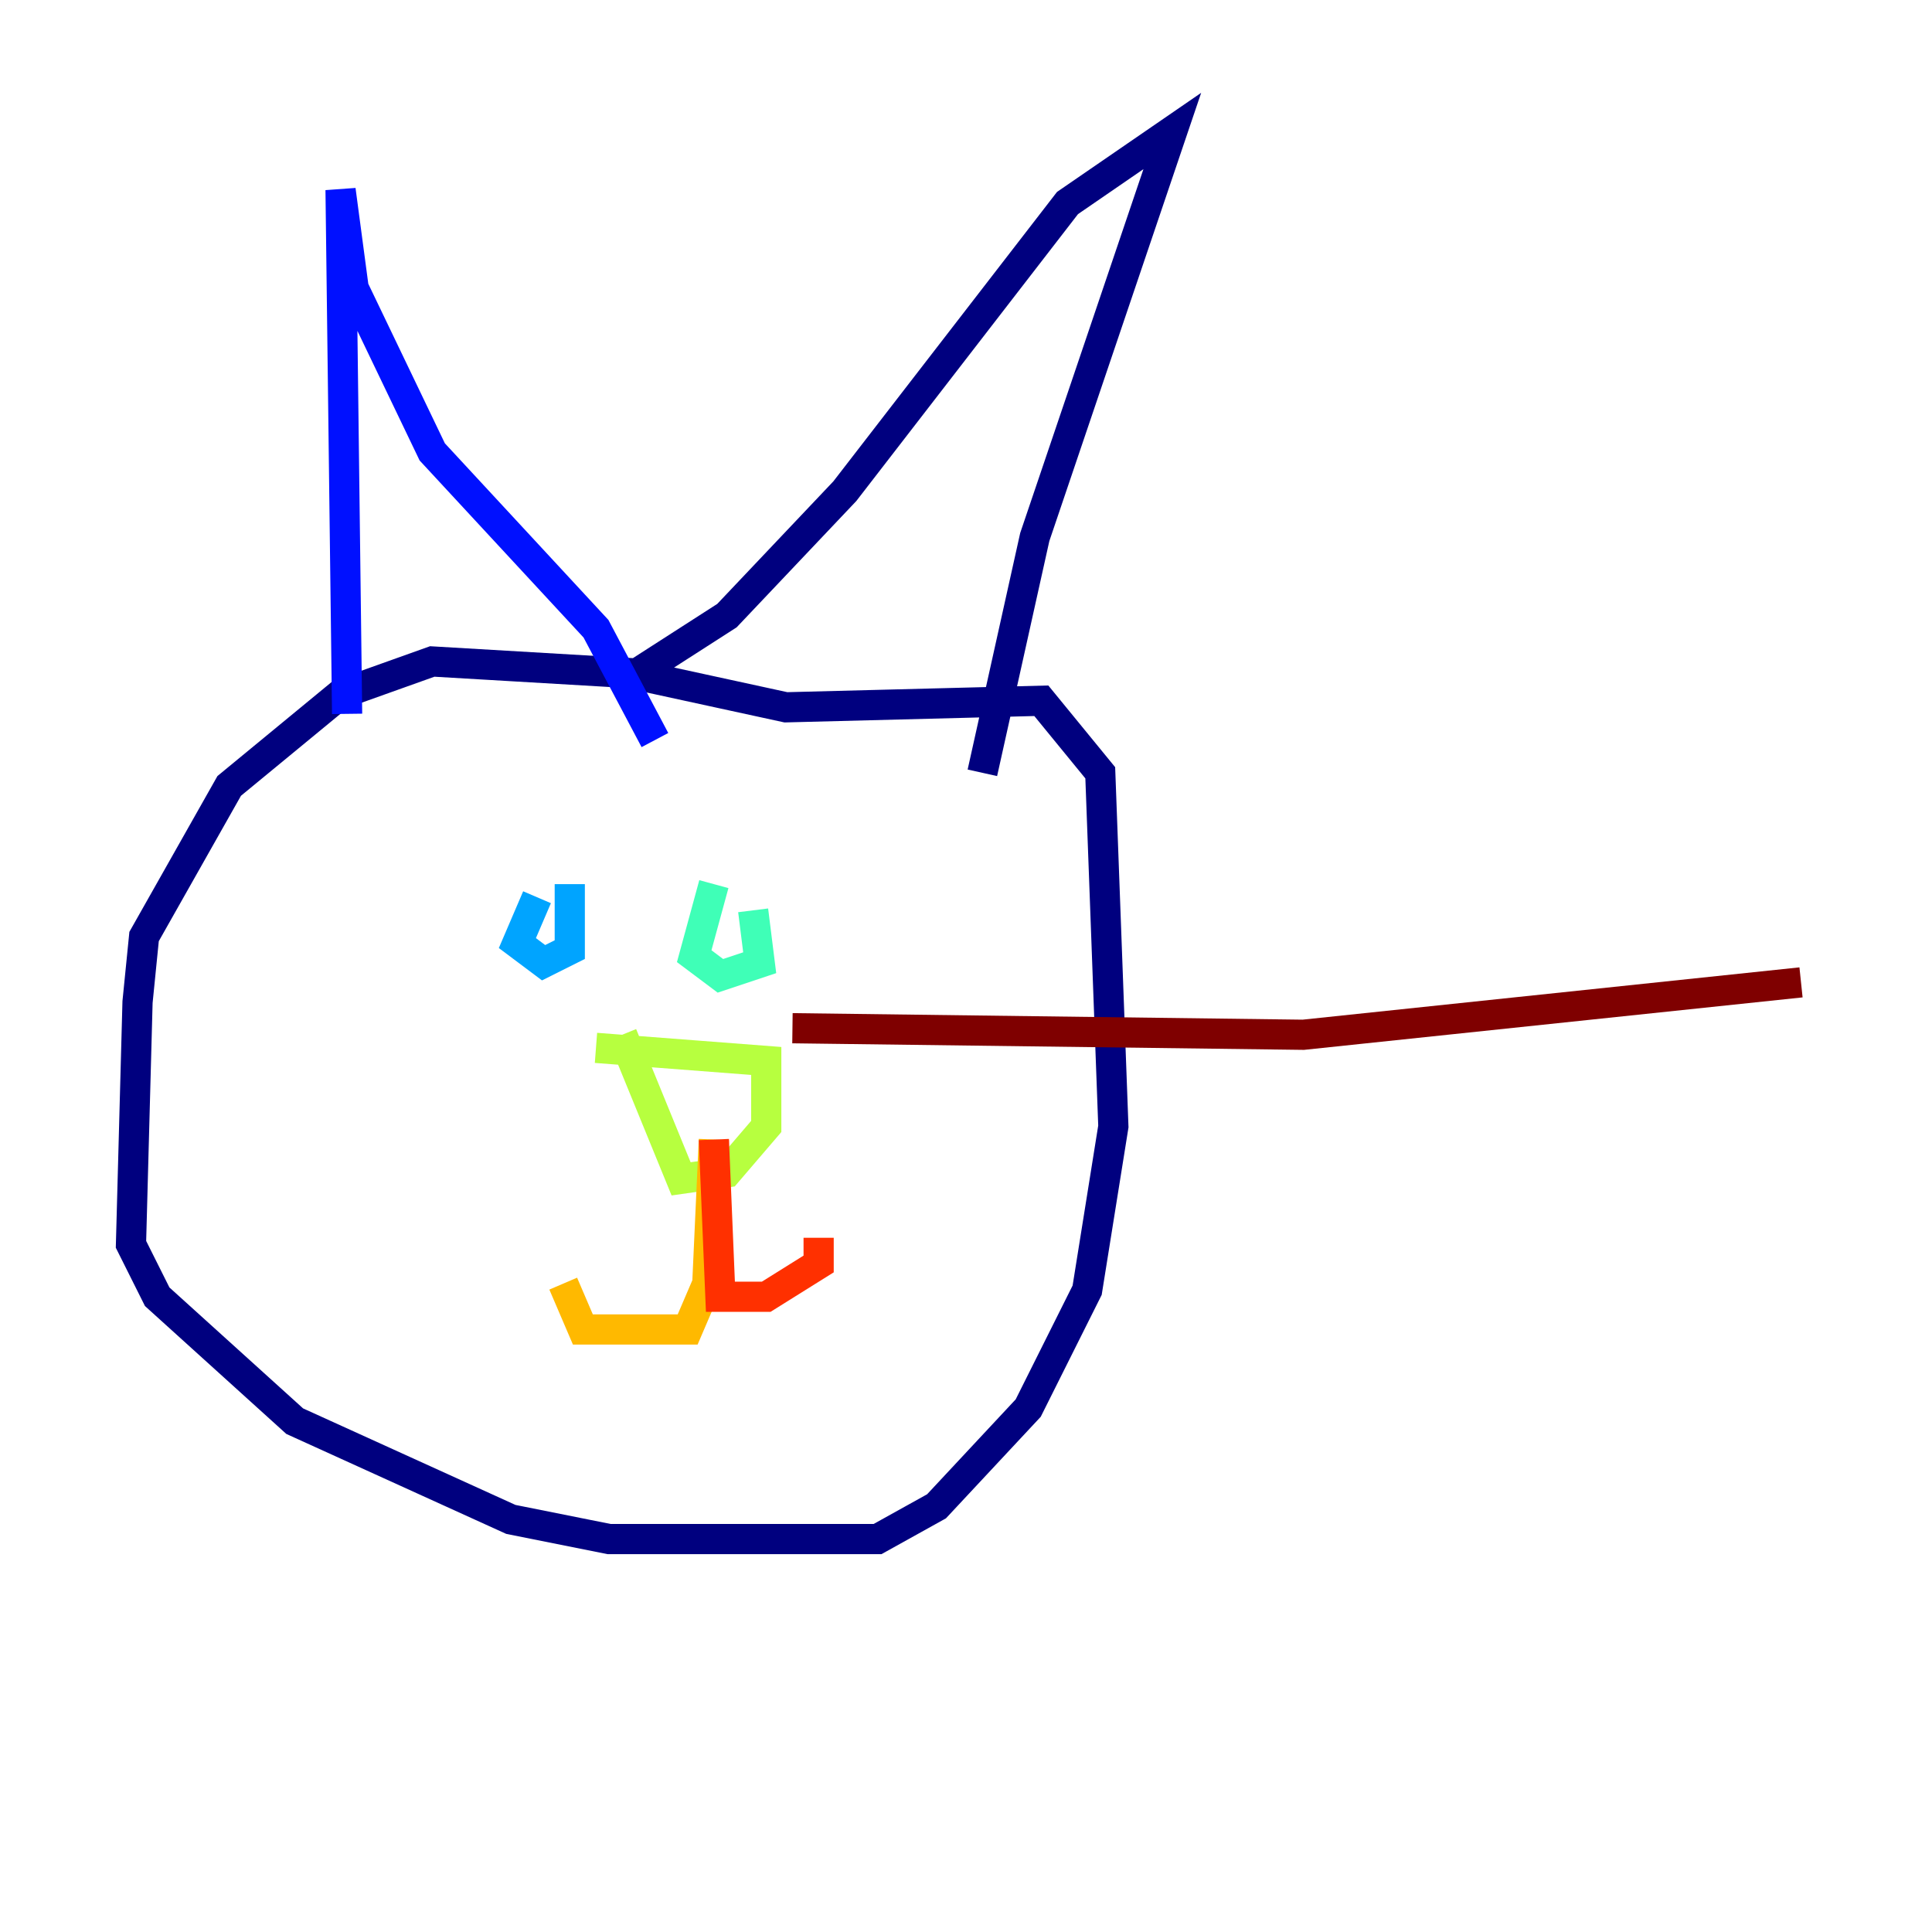 <?xml version="1.0" encoding="utf-8" ?>
<svg baseProfile="tiny" height="128" version="1.2" viewBox="0,0,128,128" width="128" xmlns="http://www.w3.org/2000/svg" xmlns:ev="http://www.w3.org/2001/xml-events" xmlns:xlink="http://www.w3.org/1999/xlink"><defs /><polyline fill="none" points="43.39,44.691 28.637,43.824 22.563,45.993 15.186,52.068 9.546,62.047 9.112,66.386 8.678,82.441 10.414,85.912 19.525,94.156 33.844,100.664 40.352,101.966 58.142,101.966 62.047,99.797 68.122,93.288 72.027,85.478 73.763,74.63 72.895,51.2 68.99,46.427 52.068,46.861 42.088,44.691 48.163,40.786 55.973,32.542 70.725,13.451 77.668,8.678 68.556,35.58 65.085,51.2" stroke="#00007f" stroke-width="2" /><polyline fill="none" points="22.997,47.295 22.563,12.583 23.43,19.091 28.637,29.939 39.485,41.654 43.39,49.031" stroke="#0010ff" stroke-width="2" /><polyline fill="none" points="35.58,59.444 34.278,62.481 36.014,63.783 37.749,62.915 37.749,58.576" stroke="#00a4ff" stroke-width="2" /><polyline fill="none" points="47.295,58.576 45.993,63.349 47.729,64.651 50.332,63.783 49.898,60.312" stroke="#3fffb7" stroke-width="2" /><polyline fill="none" points="39.485,69.424 50.766,70.291 50.766,74.63 48.163,77.668 45.125,78.102 41.22,68.556" stroke="#b7ff3f" stroke-width="2" /><polyline fill="none" points="47.295,75.498 46.861,85.044 45.559,88.081 38.617,88.081 37.315,85.044" stroke="#ffb900" stroke-width="2" /><polyline fill="none" points="47.295,75.498 47.729,85.912 50.766,85.912 54.237,83.742 54.237,82.007" stroke="#ff3000" stroke-width="2" /><polyline fill="none" points="52.502,68.122 86.346,68.556 119.322,65.085" stroke="#7f0000" stroke-width="2" /></svg>